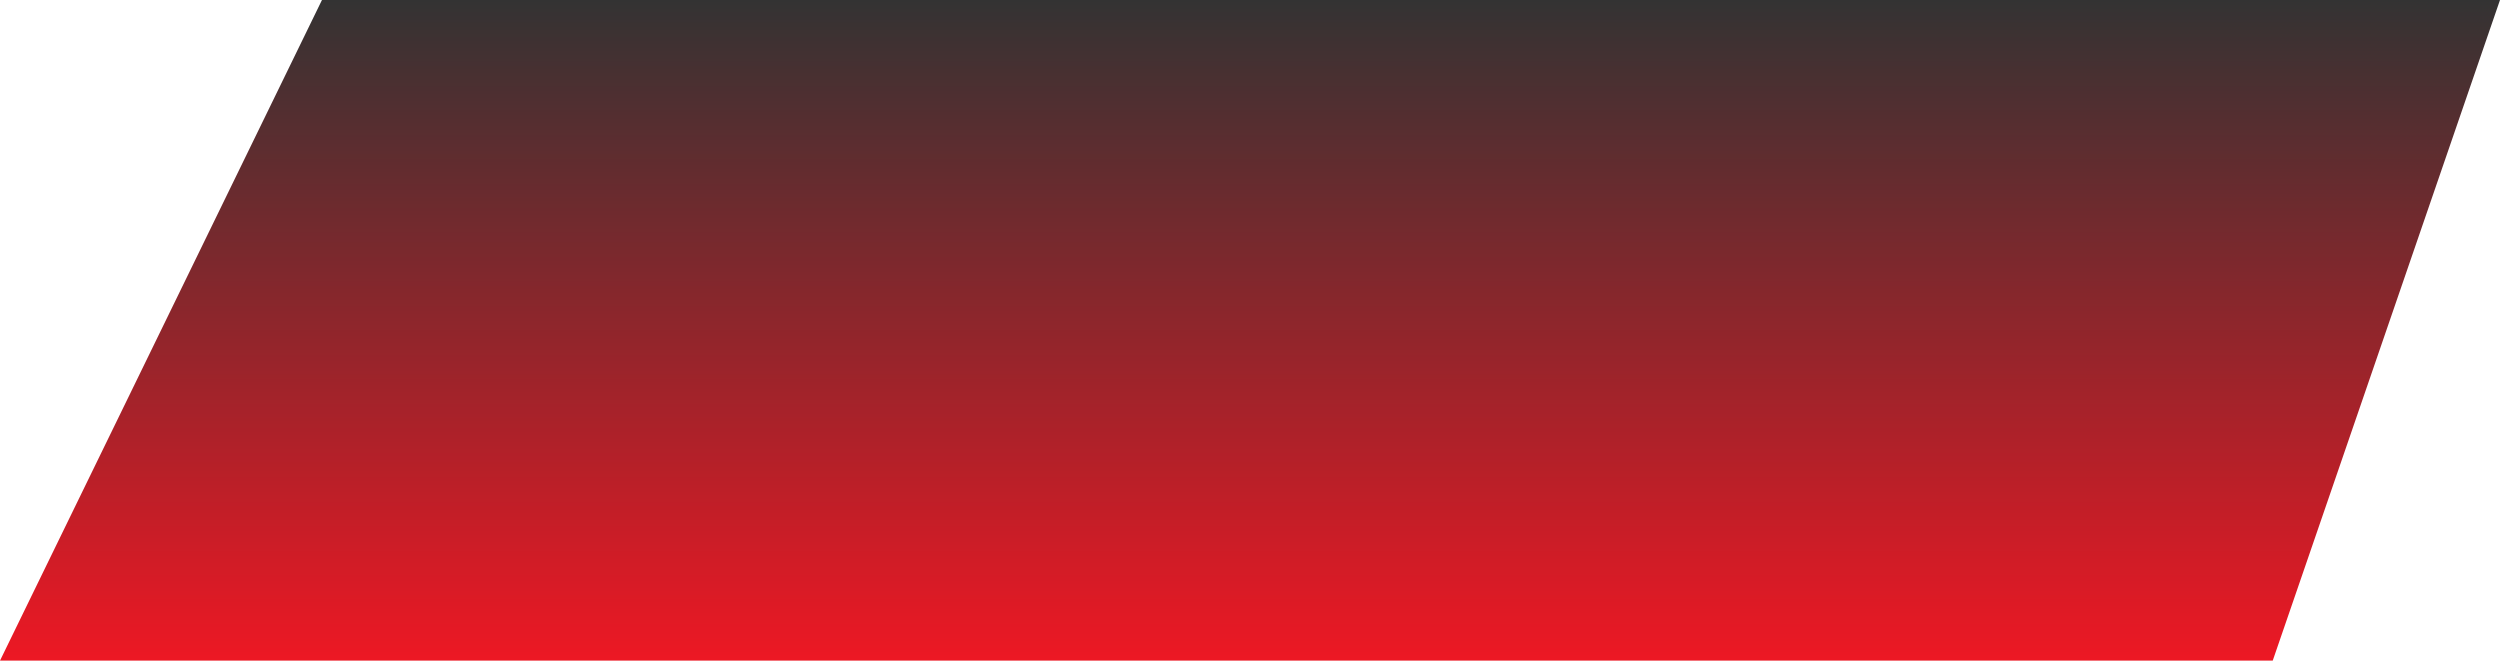 <svg width="193" height="51" viewBox="0 0 193 51" fill="none" xmlns="http://www.w3.org/2000/svg">
<path id="Rectangle 65" d="M24.856 0H193L175.455 51H0L24.856 0Z" fill="url(#paint0_linear_89_275)"/>
<defs>
<linearGradient id="paint0_linear_89_275" x1="96.5" y1="0" x2="96.5" y2="51" gradientUnits="userSpaceOnUse">
<stop stop-color="#333333"/>
<stop offset="1" stop-color="#ED1824"/>
</linearGradient>
</defs>
</svg>

